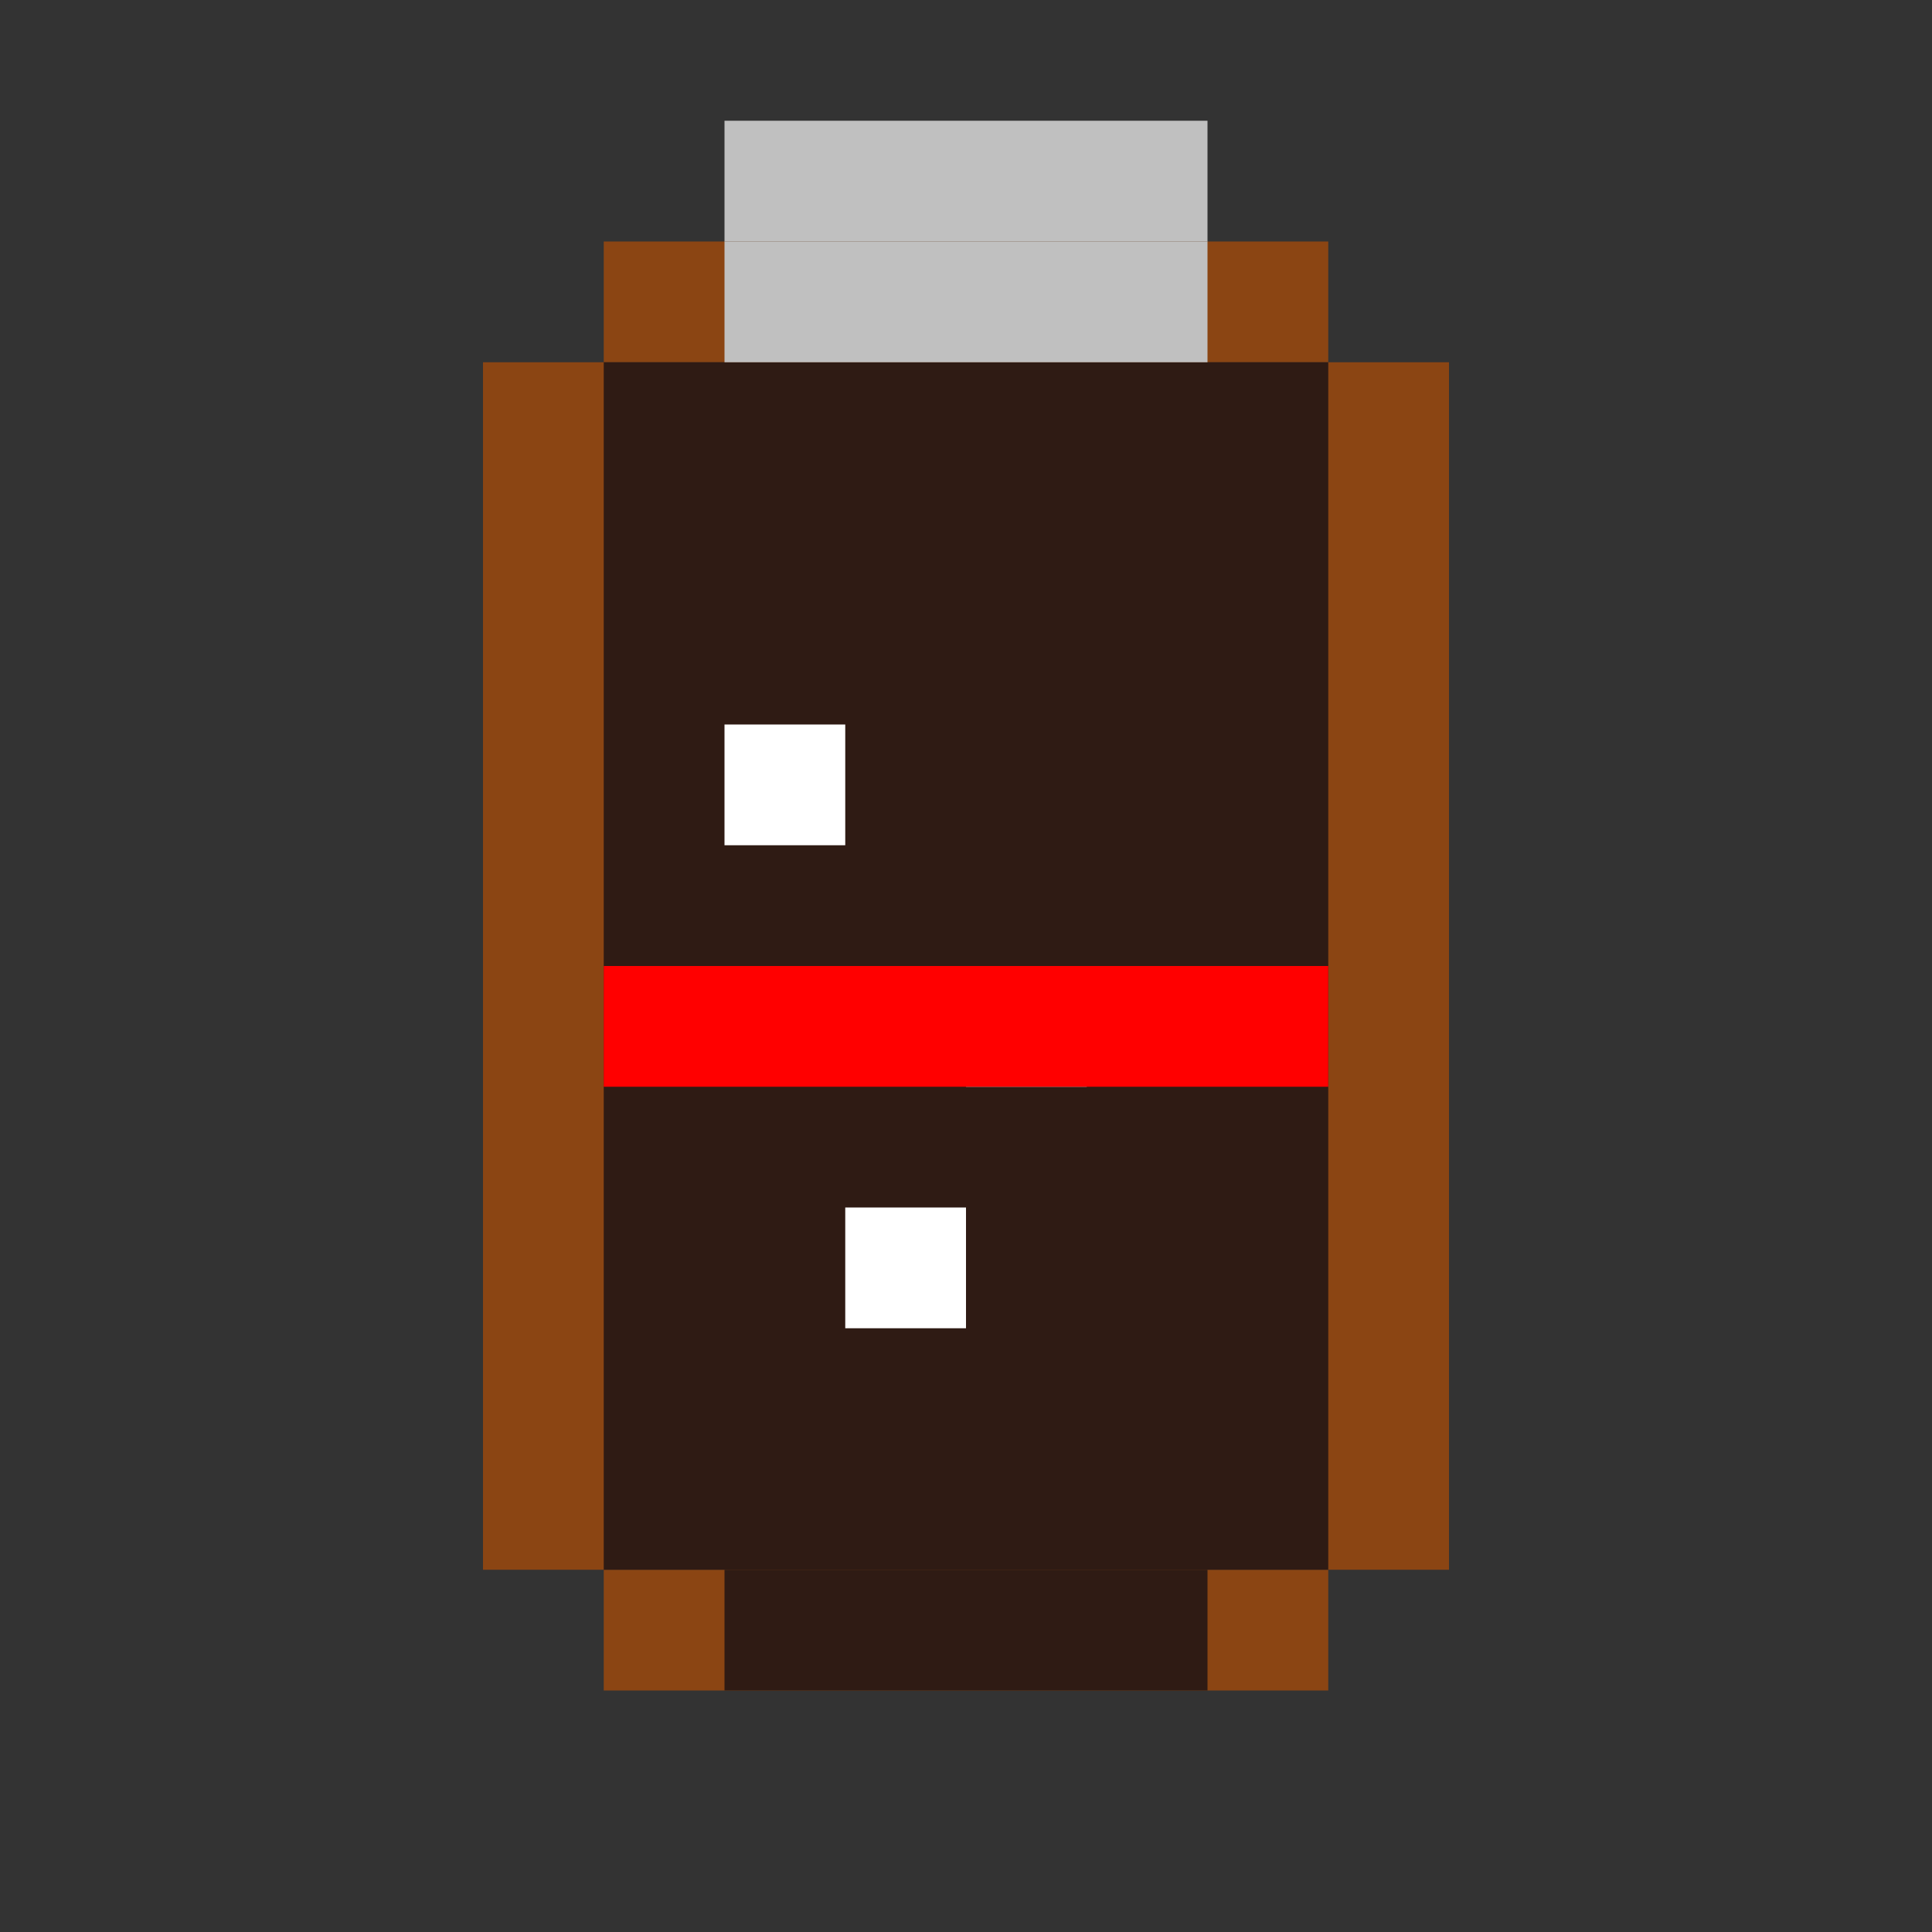 <svg width="16" height="16" viewBox="0 0 16 16" xmlns="http://www.w3.org/2000/svg">
  <rect x="0" y="0" width="16" height="16" fill="#333333" stroke="none"/>
  <!-- Bottle outline -->
  <rect x="5" y="2" width="6" height="1" fill="#8B4513"/>
  <rect x="4" y="3" width="8" height="1" fill="#8B4513"/>
  <rect x="4" y="4" width="8" height="9" fill="#8B4513"/>
  <rect x="5" y="13" width="6" height="1" fill="#8B4513"/>
  
  <!-- Cola liquid -->
  <rect x="5" y="3" width="6" height="1" fill="#2F1B14"/>
  <rect x="5" y="4" width="6" height="9" fill="#2F1B14"/>
  <rect x="6" y="13" width="4" height="1" fill="#2F1B14"/>
  
  <!-- Bubbles -->
  <rect x="6" y="6" width="1" height="1" fill="#FFFFFF"/>
  <rect x="8" y="8" width="1" height="1" fill="#FFFFFF"/>
  <rect x="7" y="10" width="1" height="1" fill="#FFFFFF"/>
  
  <!-- Bottle cap -->
  <rect x="6" y="2" width="4" height="1" fill="#C0C0C0"/>
  <rect x="6" y="1" width="4" height="1" fill="#C0C0C0"/>
  
  <!-- Red label -->
  <rect x="5" y="8" width="6" height="1" fill="#FF0000"/>
</svg>